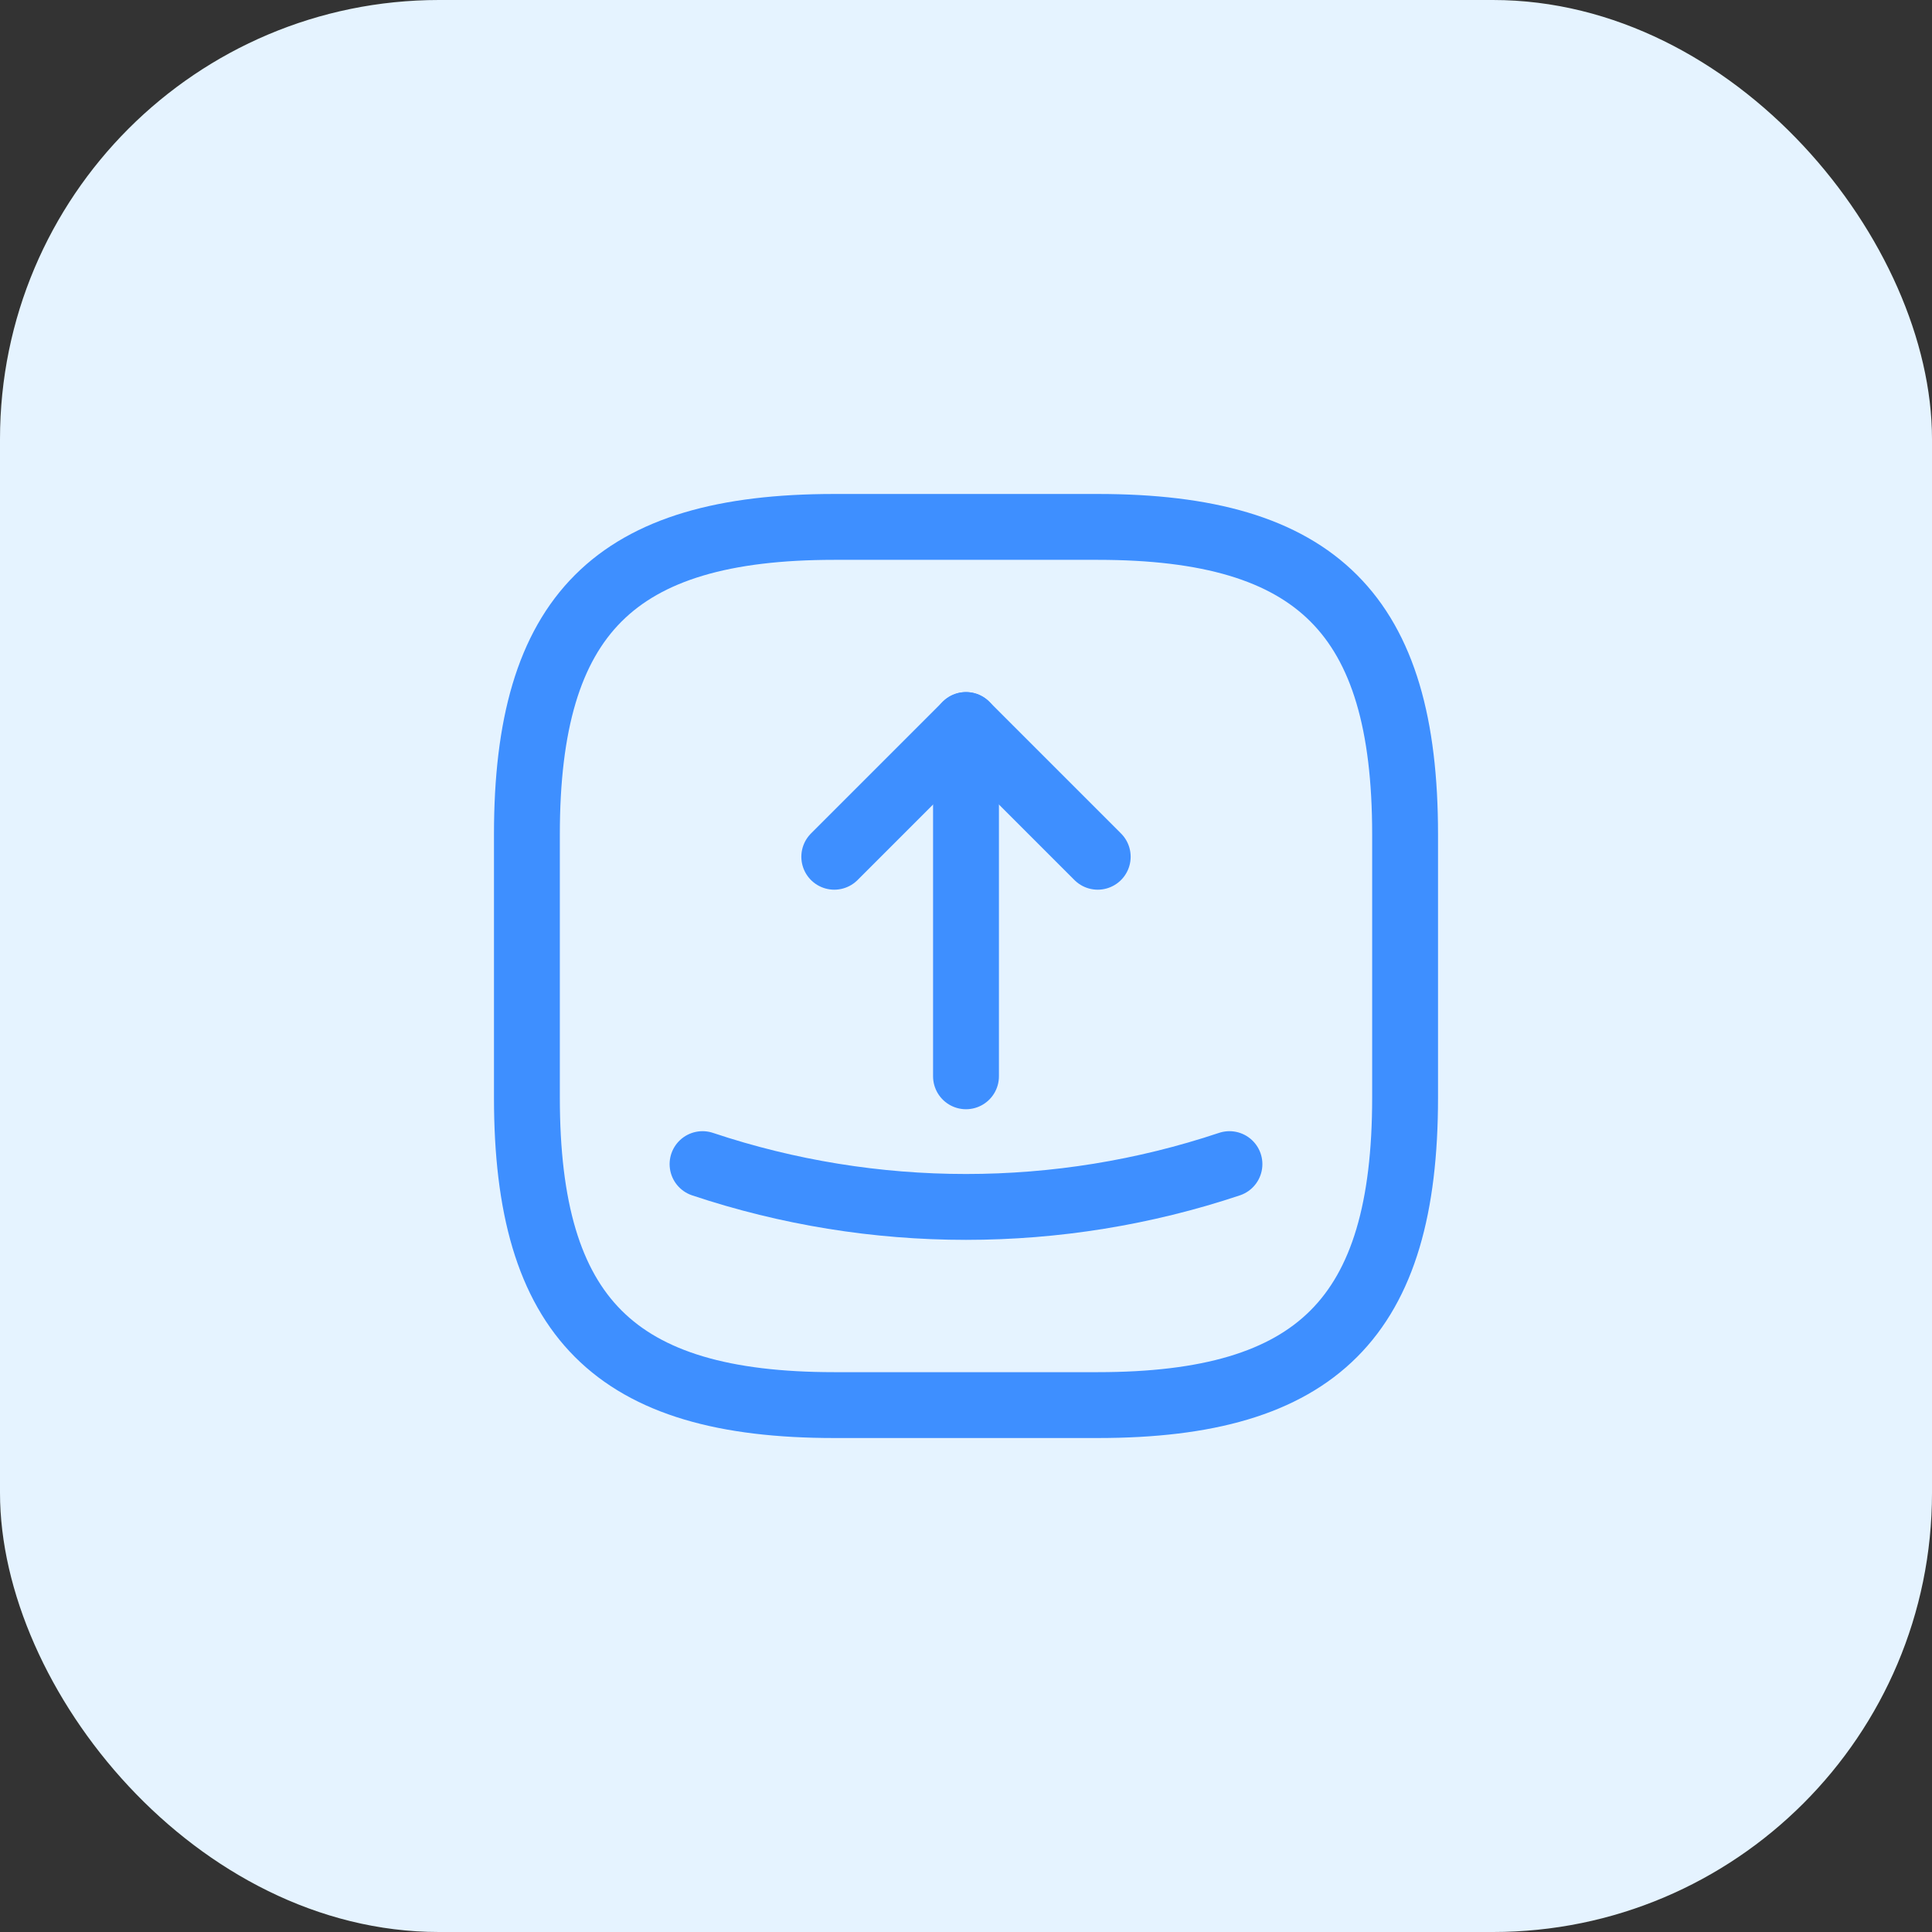 <svg xmlns="http://www.w3.org/2000/svg" width="44" height="44" viewBox="0 0 44 44" fill="none">
<rect x="0" y="0" width="44" height="44" fill="#333333" stroke="none"/>
<rect width="44" height="44" rx="10" fill="#E5F3FF"/>
<path d="M19 32H25C30 32 32 30 32 25V19C32 14 30 12 25 12H19C14 12 12 14 12 19V25C12 30 14 32 19 32Z" stroke="#3E8FFF" stroke-width="1.5" stroke-linecap="round" stroke-linejoin="round"/>
<path d="M19 19.512L22 16.512L25 19.512" stroke="#3E8FFF" stroke-width="1.5" stroke-linecap="round" stroke-linejoin="round"/>
<path d="M22 16.512V24.512" stroke="#3E8FFF" stroke-width="1.5" stroke-linecap="round" stroke-linejoin="round"/>
<path d="M16 26.512C19.89 27.812 24.11 27.812 28 26.512" stroke="#3E8FFF" stroke-width="1.5" stroke-linecap="round" stroke-linejoin="round"/>
</svg>